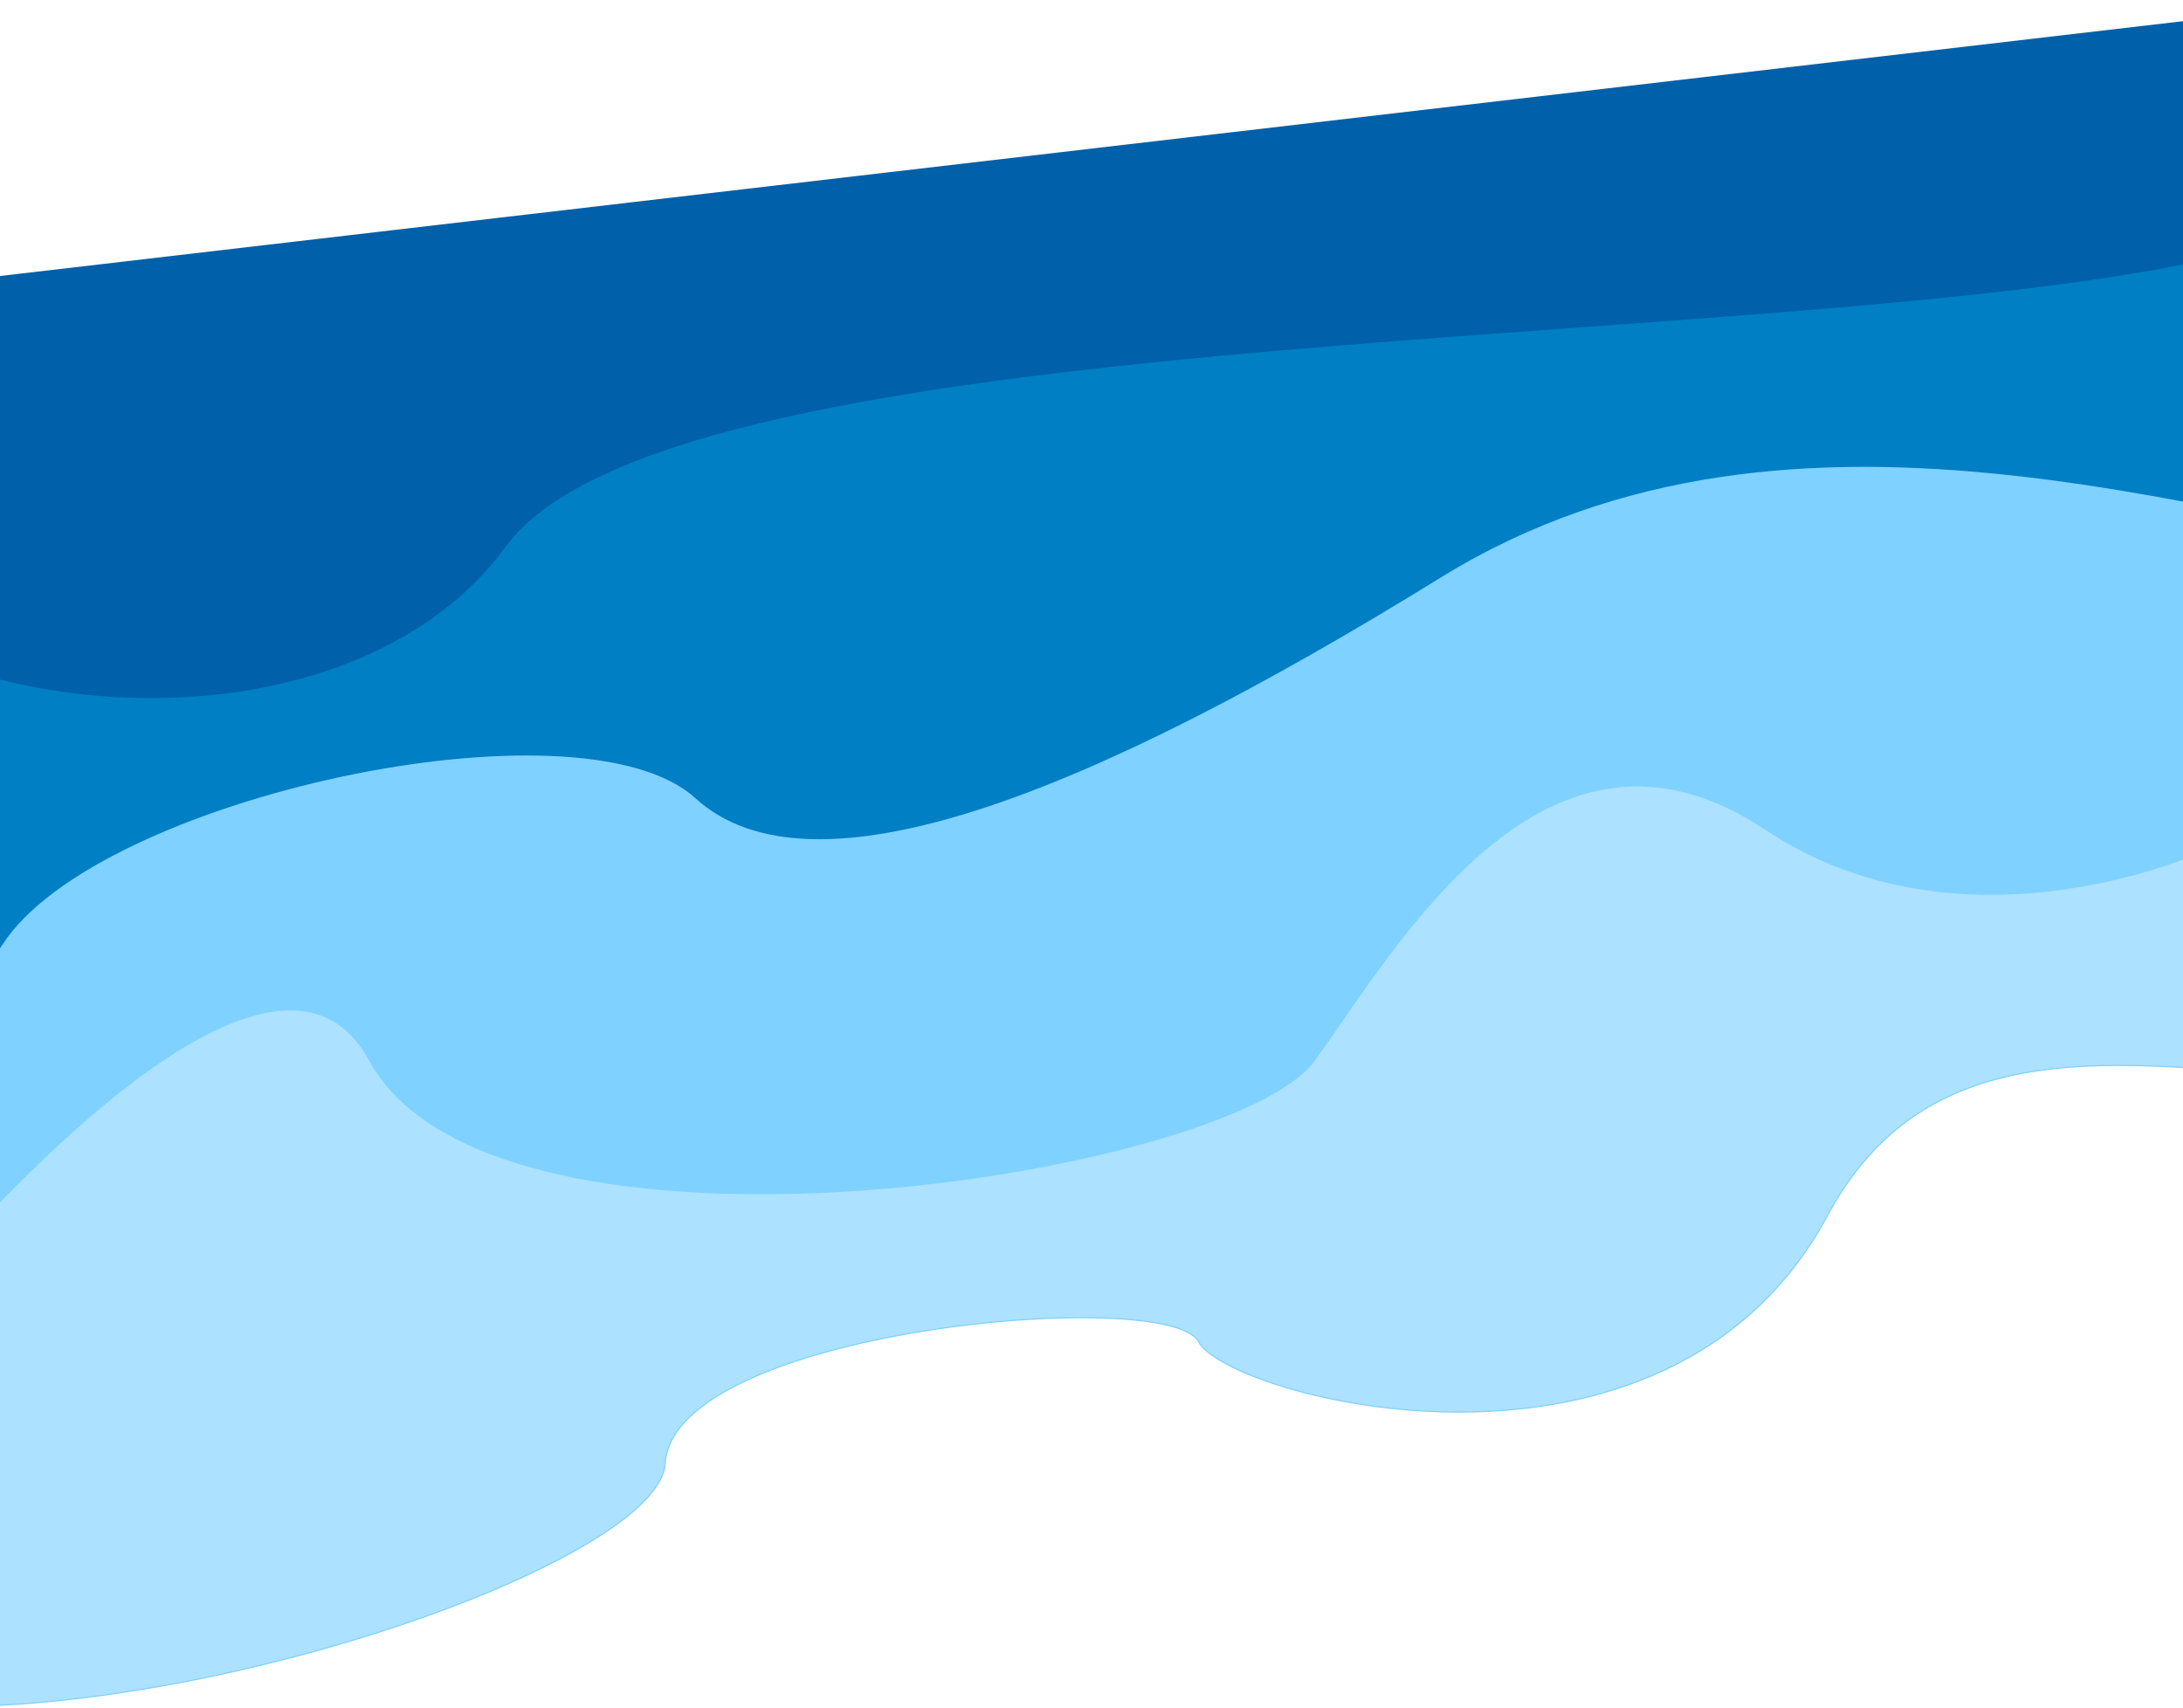 <svg width="1920" height="1502" viewBox="0 0 1920 1502" fill="none" xmlns="http://www.w3.org/2000/svg">
<path d="M932.077 505.5L-295.423 1039C-333.59 1086 -387.023 1225 -295.423 1405C-180.923 1630 577.577 1405 585.077 1287C592.577 1169 1027.58 1130.5 1054.08 1180C1080.58 1229.5 1465.58 1332.5 1607.08 1069.5C1748.58 806.5 2091.08 1039 2358.08 913.5C2571.68 813.1 2533.41 620 2487.58 536L1858.58 463.5L932.077 505.5Z" fill="#ACE1FF" stroke="#7FD1FF"/>
<path d="M-182.424 729.5V1034.5V1274.5C-50.09 1092.83 236.676 770.1 325.076 932.5C435.576 1135.5 1082.58 1034.5 1156.08 932.5C1229.58 830.5 1359.58 600.5 1553.08 729.5C1707.88 832.7 1900.91 772.5 1978.08 729.5L2356.58 462L1978.08 222L500.576 462L-182.424 729.5Z" fill="#7FD1FF"/>
<path d="M-182.424 1034.5V729.5M-182.424 729.5L500.576 462L1978.08 222L2356.58 462L1978.08 729.5C1900.91 772.5 1707.88 832.7 1553.08 729.5C1359.58 600.5 1229.58 830.5 1156.08 932.5C1082.58 1034.5 435.576 1135.5 325.076 932.5C236.676 770.1 -50.09 1092.83 -182.424 1274.5V729.5Z" stroke="#7FD1FF"/>
<path d="M334.576 342L-283.924 609.5V831C-216.257 874.167 -64.324 934.6 2.076 831C85.076 701.5 510.076 609.5 611.576 702C713.076 794.5 953.076 702 1267.08 508C1581.08 314 1959.58 462 2255.08 508C2491.48 544.8 2427.24 221.667 2365.58 55.5L1267.08 194L334.576 342Z" fill="#007FC4"/>
<path d="M2079.58 0L-293.424 277C-293.424 627.5 270.076 720.5 445.076 480.5C620.076 240.5 1959.58 332.5 2079.58 166.5C2175.58 33.7 2119.58 0.167 2079.58 0Z" fill="#0060AA"/>
</svg>
